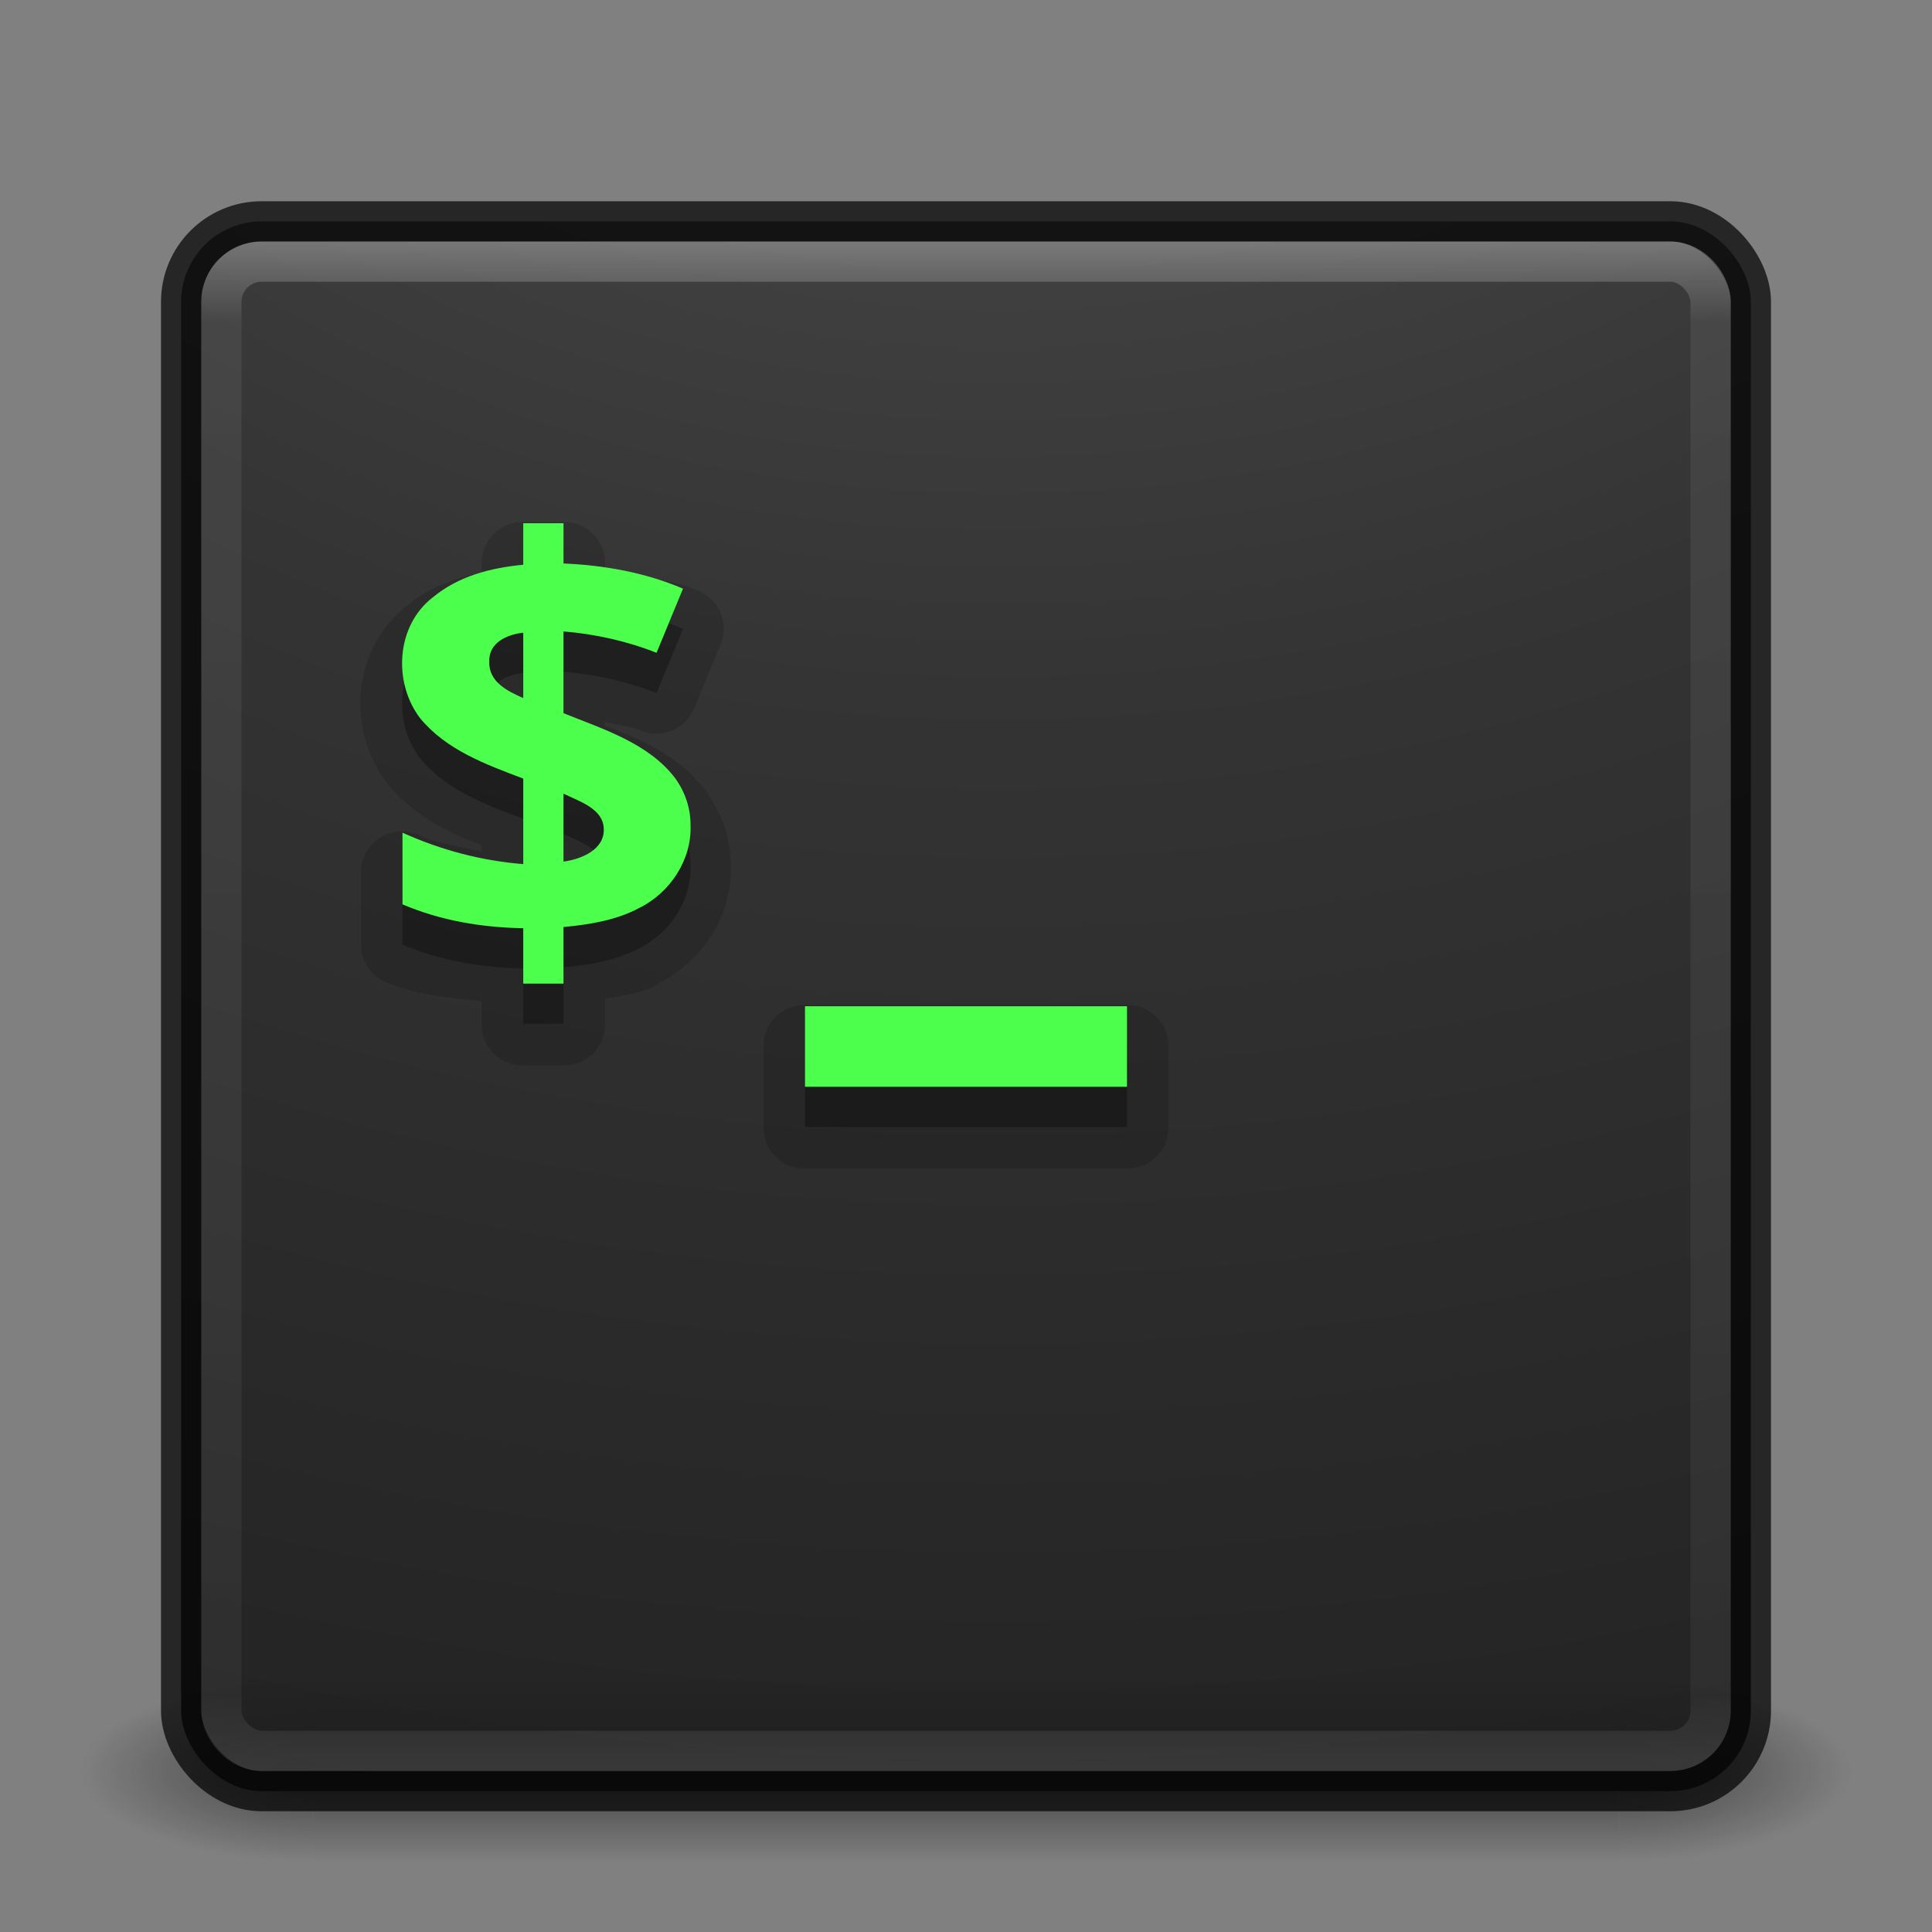 <?xml version="1.0" encoding="UTF-8" standalone="no"?>
<!-- Created with Inkscape (http://www.inkscape.org/) -->

<svg
   xmlns:dc="http://purl.org/dc/elements/1.1/"
   xmlns:cc="http://creativecommons.org/ns#"
   xmlns:rdf="http://www.w3.org/1999/02/22-rdf-syntax-ns#"
   xmlns:svg="http://www.w3.org/2000/svg"
   xmlns="http://www.w3.org/2000/svg"
   xmlns:xlink="http://www.w3.org/1999/xlink"
   xmlns:sodipodi="http://sodipodi.sourceforge.net/DTD/sodipodi-0.dtd"
   xmlns:inkscape="http://www.inkscape.org/namespaces/inkscape"
   version="1.1"
   width="48"
   height="48"
   id="svg4296"
   inkscape:version="0.91 r13725"
   sodipodi:docname="xterm-color.svg">
  <rect width="100%" height="100%" fill="#808080" stroke="none"/>
  <sodipodi:namedview
     pagecolor="#ffffff"
     bordercolor="#666666"
     borderopacity="1"
     objecttolerance="10"
     gridtolerance="10"
     guidetolerance="10"
     inkscape:pageopacity="0"
     inkscape:pageshadow="2"
     inkscape:window-width="1535"
     inkscape:window-height="876"
     id="namedview40"
     showgrid="false"
     inkscape:zoom="8.18"
     inkscape:cx="16.314823"
     inkscape:cy="22.375002"
     inkscape:window-x="65"
     inkscape:window-y="24"
     inkscape:window-maximized="1"
     inkscape:current-layer="svg4296"
     showguides="true"
     inkscape:guide-bbox="true">
    <inkscape:grid
       type="xygrid"
       id="grid3867" />
  </sodipodi:namedview>
  <defs
     id="defs4298">
    <linearGradient
       id="linearGradient3895">
      <stop
         offset="0"
         style="stop-color:#ffffff;stop-opacity:1"
         id="stop3897" />
      <stop
         offset="0.053"
         style="stop-color:#ffffff;stop-opacity:0.235"
         id="stop3899" />
      <stop
         offset="0.951"
         style="stop-color:#ffffff;stop-opacity:0.157"
         id="stop3901" />
      <stop
         offset="1"
         style="stop-color:#ffffff;stop-opacity:0.392"
         id="stop3903" />
    </linearGradient>
    <linearGradient
       x1="20"
       y1="26"
       x2="20"
       y2="13"
       id="linearGradient4183"
       xlink:href="#linearGradient3680-6-6-6-3"
       gradientUnits="userSpaceOnUse"
       gradientTransform="translate(0,1)" />
    <linearGradient
       id="linearGradient3680-6-6-6-3">
      <stop
         id="stop3682-4-6-1-3"
         style="stop-color:#dcdcdc;stop-opacity:1"
         offset="0" />
      <stop
         id="stop3684-8-5-8-0"
         style="stop-color:#ffffff;stop-opacity:1"
         offset="1" />
    </linearGradient>
    <linearGradient
       x1="24"
       y1="5"
       x2="24"
       y2="43"
       id="linearGradient3982"
       xlink:href="#linearGradient3924-1"
       gradientUnits="userSpaceOnUse"
       gradientTransform="translate(4e-6,1)" />
    <linearGradient
       id="linearGradient3924-1">
      <stop
         id="stop3926-3"
         style="stop-color:#ffffff;stop-opacity:1"
         offset="0" />
      <stop
         id="stop3928-91"
         style="stop-color:#ffffff;stop-opacity:0.235"
         offset="0.063" />
      <stop
         id="stop3930-6"
         style="stop-color:#ffffff;stop-opacity:0.157"
         offset="0.951" />
      <stop
         id="stop3932-6"
         style="stop-color:#ffffff;stop-opacity:0.392"
         offset="1" />
    </linearGradient>
    <radialGradient
       cx="4.993"
       cy="43.5"
       r="2.5"
       fx="4.993"
       fy="43.5"
       id="radialGradient3963"
       xlink:href="#linearGradient3688-166-749"
       gradientUnits="userSpaceOnUse"
       gradientTransform="matrix(2.004,0,0,1.4,27.988,-17.4)" />
    <linearGradient
       id="linearGradient3688-166-749">
      <stop
         id="stop2883"
         style="stop-color:#181818;stop-opacity:1"
         offset="0" />
      <stop
         id="stop2885"
         style="stop-color:#181818;stop-opacity:0"
         offset="1" />
    </linearGradient>
    <radialGradient
       cx="4.993"
       cy="43.5"
       r="2.5"
       fx="4.993"
       fy="43.5"
       id="radialGradient3965"
       xlink:href="#linearGradient3688-464-309"
       gradientUnits="userSpaceOnUse"
       gradientTransform="matrix(2.004,0,0,1.4,-20.012,-104.4)" />
    <linearGradient
       id="linearGradient3688-464-309">
      <stop
         id="stop2889"
         style="stop-color:#181818;stop-opacity:1"
         offset="0" />
      <stop
         id="stop2891"
         style="stop-color:#181818;stop-opacity:0"
         offset="1" />
    </linearGradient>
    <linearGradient
       x1="25.058"
       y1="47.028"
       x2="25.058"
       y2="39.999"
       id="linearGradient3967"
       xlink:href="#linearGradient3702-501-757"
       gradientUnits="userSpaceOnUse" />
    <linearGradient
       id="linearGradient3702-501-757">
      <stop
         id="stop2895"
         style="stop-color:#181818;stop-opacity:0"
         offset="0" />
      <stop
         id="stop2897"
         style="stop-color:#181818;stop-opacity:1"
         offset="0.5" />
      <stop
         id="stop2899"
         style="stop-color:#181818;stop-opacity:0"
         offset="1" />
    </linearGradient>
    <linearGradient
       inkscape:collect="always"
       xlink:href="#linearGradient3680-6-6-6-3"
       id="linearGradient3018"
       gradientUnits="userSpaceOnUse"
       gradientTransform="translate(0,1)"
       x1="20"
       y1="26"
       x2="20"
       y2="13" />
    <linearGradient
       inkscape:collect="always"
       xlink:href="#linearGradient3895"
       id="linearGradient3024"
       gradientUnits="userSpaceOnUse"
       gradientTransform="translate(4e-6,1)"
       x1="24"
       y1="5"
       x2="24"
       y2="43" />
    <radialGradient
       inkscape:collect="always"
       xlink:href="#linearGradient3688-166-749"
       id="radialGradient3038"
       gradientUnits="userSpaceOnUse"
       gradientTransform="matrix(2.004,0,0,1.4,27.988,-17.4)"
       cx="4.993"
       cy="43.5"
       fx="4.993"
       fy="43.5"
       r="2.5" />
    <radialGradient
       inkscape:collect="always"
       xlink:href="#linearGradient3688-464-309"
       id="radialGradient3040"
       gradientUnits="userSpaceOnUse"
       gradientTransform="matrix(2.004,0,0,1.4,-20.012,-104.4)"
       cx="4.993"
       cy="43.5"
       fx="4.993"
       fy="43.5"
       r="2.5" />
    <linearGradient
       inkscape:collect="always"
       xlink:href="#linearGradient3702-501-757"
       id="linearGradient3042"
       gradientUnits="userSpaceOnUse"
       x1="25.058"
       y1="47.028"
       x2="25.058"
       y2="39.999" />
    <radialGradient
       inkscape:collect="always"
       xlink:href="#linearGradient2867-449-88-871-390-598-476-591-434-148-57-177-8-3-3-6-4-8-8-8"
       id="radialGradient3031"
       gradientUnits="userSpaceOnUse"
       gradientTransform="matrix(0,9.498,-11.66,0,140.931,-79.161)"
       cx="6.73"
       cy="9.957"
       fx="6.2"
       fy="9.957"
       r="12.672" />
    <linearGradient
       id="linearGradient2867-449-88-871-390-598-476-591-434-148-57-177-8-3-3-6-4-8-8-8">
      <stop
         id="stop3750-1-0-7-6-6-1-3-9"
         style="stop-color:#ffcd7d;stop-opacity:1"
         offset="0" />
      <stop
         id="stop3752-3-7-4-0-32-8-923-0"
         style="stop-color:#fc8f36;stop-opacity:1"
         offset="0.262" />
      <stop
         id="stop3754-1-8-5-2-7-6-7-1"
         style="stop-color:#e23a0e;stop-opacity:1"
         offset="0.705" />
      <stop
         id="stop3756-1-6-2-6-6-1-96-6"
         style="stop-color:#ac441f;stop-opacity:1"
         offset="1" />
    </linearGradient>
    <radialGradient
       r="12.672"
       fy="9.957"
       fx="7.118"
       cy="9.957"
       cx="7.118"
       gradientTransform="matrix(0,9.14,-11.221,0,136.563,-77.888)"
       gradientUnits="userSpaceOnUse"
       id="radialGradient3054-6"
       xlink:href="#linearGradient2867-449-88-871-390-598-476-591-434-148-57-177-8-3-3-6-4-8-8-8-5"
       inkscape:collect="always" />
    <linearGradient
       id="linearGradient2867-449-88-871-390-598-476-591-434-148-57-177-8-3-3-6-4-8-8-8-5">
      <stop
         id="stop3750-1-0-7-6-6-1-3-9-3"
         style="stop-color:#505050;stop-opacity:1;"
         offset="0" />
      <stop
         id="stop3752-3-7-4-0-32-8-923-0-7"
         style="stop-color:#2b2b2b;stop-opacity:1;"
         offset="0.262" />
      <stop
         id="stop3754-1-8-5-2-7-6-7-1-9"
         style="stop-color:#0a0a0a;stop-opacity:1;"
         offset="0.705" />
      <stop
         id="stop3756-1-6-2-6-6-1-96-6-0"
         style="stop-color:#000000;stop-opacity:1;"
         offset="1" />
    </linearGradient>
    <radialGradient
       r="12.672"
       fy="9.957"
       fx="6.2"
       cy="9.957"
       cx="6.73"
       gradientTransform="matrix(0,9.498,-11.66,0,136.431,-84.661)"
       gradientUnits="userSpaceOnUse"
       id="radialGradient3077"
       xlink:href="#linearGradient2867-449-88-871-390-598-476-591-434-148-57-177-8-3-3-6-4-8-8-8-5"
       inkscape:collect="always" />
    <linearGradient
       id="linearGradient3680-6-6-6-3-7">
      <stop
         id="stop3682-4-6-1-3-7"
         style="stop-color:#dcdcdc;stop-opacity:1"
         offset="0" />
      <stop
         id="stop3684-8-5-8-0-2"
         style="stop-color:#ffffff;stop-opacity:1"
         offset="1" />
    </linearGradient>
    <linearGradient
       y2="13"
       x2="20"
       y1="26"
       x1="20"
       gradientTransform="translate(-20,-24)"
       gradientUnits="userSpaceOnUse"
       id="linearGradient3950"
       xlink:href="#linearGradient3680-6-6-6-3-7"
       inkscape:collect="always" />
  </defs>
  <g
     transform="matrix(1.158,0,0,0.643,-3.789,16.036)"
     id="g3712-5"
     style="opacity:0.6">
    <rect
       width="5"
       height="7"
       x="38"
       y="40"
       id="rect2801-3"
       style="fill:url(#radialGradient3038);fill-opacity:1;stroke:none" />
    <rect
       width="5"
       height="7"
       x="-10"
       y="-47"
       transform="scale(-1,-1)"
       id="rect3696-6"
       style="fill:url(#radialGradient3040);fill-opacity:1;stroke:none" />
    <rect
       width="28"
       height="7"
       x="10"
       y="40"
       id="rect3700-4"
       style="fill:url(#linearGradient3042);fill-opacity:1;stroke:none" />
  </g>
  <rect
     width="39"
     height="39"
     rx="2"
     ry="2"
     x="4.5"
     y="5.5"
     id="rect5505-21"
     style="opacity:0.9;color:#000000;fill:url(#radialGradient3054-6);fill-opacity:1;fill-rule:nonzero;stroke:none;stroke-width:1;marker:none;visibility:visible;display:inline;overflow:visible;enable-background:accumulate" />
  <rect
     style="opacity:0.7;color:#000000;fill:none;stroke:#000000;stroke-width:1;stroke-linecap:round;stroke-linejoin:round;stroke-miterlimit:4;stroke-opacity:1;stroke-dasharray:none;stroke-dashoffset:0;marker:none;visibility:visible;display:inline;overflow:visible;enable-background:accumulate"
     id="rect5505-21-3-2"
     y="5.5"
     x="4.5"
     ry="2"
     rx="2"
     height="39"
     width="39" />
  <rect
     style="opacity:0.3;fill:none;stroke:url(#linearGradient3024);stroke-width:1;stroke-linecap:round;stroke-linejoin:round;stroke-miterlimit:4;stroke-opacity:1;stroke-dasharray:none;stroke-dashoffset:0"
     id="rect6741"
     y="6.5"
     x="5.5"
     ry="1"
     rx="1"
     height="37"
     width="37" />
  <path
     sodipodi:type="inkscape:offset"
     inkscape:radius="1.0163109"
     inkscape:original="M 13 14 L 13 15.03125 C 12.179299 15.10966 11.387453 15.314481 10.75 15.84375 C 9.8350882 16.550859 9.7652874 17.963594 10.4375 18.84375 C 11.087469 19.63237 12.056678 19.987476 13 20.34375 L 13 22.46875 C 11.948183 22.38283 10.955748 22.118735 10 21.6875 L 10 23.46875 C 10.95663 23.874676 11.960071 24.04216 13 24.0625 L 13 25.4375 L 14 25.4375 L 14 24.03125 C 14.636559 23.97404 15.311364 23.863089 15.875 23.5625 C 16.658001 23.178083 17.19107 22.35095 17.15625 21.5 C 17.15945 21.088576 17.025624 20.684619 16.78125 20.34375 C 16.127549 19.471446 14.986259 19.116377 14 18.71875 L 14 16.6875 C 14.78197 16.7511 15.587028 16.931107 16.3125 17.21875 L 16.96875 15.625 C 16.042368 15.228135 15.009967 15.0415 14 15 L 14 14 L 13 14 z M 13 16.71875 L 13 18.34375 C 12.601857 18.168644 12.13814 17.937642 12.15625 17.4375 C 12.137624 16.965392 12.596945 16.76415 13 16.71875 z M 14 20.71875 C 14.394867 20.911449 14.9911 21.091583 15 21.59375 C 15.02269 22.106175 14.447016 22.34668 14 22.40625 L 14 20.71875 z M 20 26 L 20 28 L 28 28 L 28 26 L 20 26 z "
     style="opacity:0.15;fill:#000000;fill-opacity:1;stroke:none"
     id="path3987"
     d="M 13,12.969 A 1.016,1.016 0 0 0 11.969,14 l 0,0.219 c -0.634,0.147 -1.275,0.351 -1.844,0.812 -0.012,0.009 -0.019,0.022 -0.031,0.031 C 8.715,16.161 8.623,18.156 9.625,19.469 A 1.016,1.016 0 0 0 9.656,19.5 c 0.675,0.819 1.523,1.187 2.312,1.5 l 0,0.156 C 11.452,21.036 10.904,20.974 10.406,20.75 a 1.016,1.016 0 0 0 -1.438,0.938 l 0,1.781 a 1.016,1.016 0 0 0 0.625,0.938 c 0.773,0.328 1.577,0.378 2.375,0.469 l 0,0.562 A 1.016,1.016 0 0 0 13,26.469 l 1,0 a 1.016,1.016 0 0 0 1.031,-1.031 l 0,-0.625 c 0.434,-0.084 0.841,-0.114 1.281,-0.344 0.014,-0.007 0.018,-0.024 0.031,-0.031 1.105,-0.561 1.852,-1.665 1.812,-2.938 -3.27e-4,-0.011 4.37e-4,-0.021 0,-0.031 -0.004,-0.622 -0.207,-1.223 -0.562,-1.719 a 1.016,1.016 0 0 0 0,-0.031 c -0.732,-0.976 -1.707,-1.364 -2.562,-1.688 l 0,-0.094 c 0.304,0.074 0.629,0.109 0.906,0.219 A 1.016,1.016 0 0 0 17.25,17.594 L 17.906,16 A 1.016,1.016 0 0 0 17.375,14.688 c -0.75,-0.321 -1.559,-0.365 -2.344,-0.469 l 0,-0.219 A 1.016,1.016 0 0 0 14,12.969 l -1,0 z m 7,12 A 1.016,1.016 0 0 0 18.969,26 l 0,2 A 1.016,1.016 0 0 0 20,29.031 l 8,0 A 1.016,1.016 0 0 0 29.031,28 l 0,-2 A 1.016,1.016 0 0 0 28,24.969 l -8,0 z" />
  <path
     style="opacity:0.3;fill:#000000;fill-opacity:1;stroke:none"
     d="M 13 14 L 13 15.031 C 12.179 15.11 11.387 15.314 10.75 15.844 C 9.835 16.551 9.765 17.964 10.438 18.844 C 11.087 19.632 12.057 19.987 13 20.344 L 13 22.469 C 11.948 22.383 10.956 22.119 10 21.688 L 10 23.469 C 10.957 23.875 11.96 24.042 13 24.062 L 13 25.438 L 14 25.438 L 14 24.031 C 14.637 23.974 15.311 23.863 15.875 23.562 C 16.658 23.178 17.191 22.351 17.156 21.5 C 17.159 21.089 17.026 20.685 16.781 20.344 C 16.128 19.471 14.986 19.116 14 18.719 L 14 16.688 C 14.782 16.751 15.587 16.931 16.312 17.219 L 16.969 15.625 C 16.042 15.228 15.01 15.041 14 15 L 14 14 L 13 14 z M 13 16.719 L 13 18.344 C 12.602 18.169 12.138 17.938 12.156 17.438 C 12.138 16.965 12.597 16.764 13 16.719 z M 14 20.719 C 14.395 20.911 14.991 21.092 15 21.594 C 15.023 22.106 14.447 22.347 14 22.406 L 14 20.719 z M 20 26 L 20 28 L 28 28 L 28 26 L 20 26 z "
     id="path3651-2-3-5-5" />
  <path
     style="font-size:14.312px;font-style:normal;font-variant:normal;font-weight:bold;font-stretch:normal;line-height:125%;letter-spacing:0px;word-spacing:0px;fill:#4dff4d;fill-opacity:1;stroke:none;font-family:Open Sans;-inkscape-font-specification:Open Sans Bold;color:#000000;fill-rule:nonzero;marker:none;visibility:visible;display:inline;overflow:visible;enable-background:accumulate"
     d="M 13 13 L 13 14.031 C 12.179 14.11 11.387 14.314 10.75 14.844 C 9.835 15.551 9.765 16.964 10.438 17.844 C 11.087 18.632 12.057 18.987 13 19.344 L 13 21.469 C 11.948 21.383 10.956 21.119 10 20.688 L 10 22.469 C 10.957 22.875 11.96 23.042 13 23.062 L 13 24.438 L 14 24.438 L 14 23.031 C 14.637 22.974 15.311 22.863 15.875 22.562 C 16.658 22.178 17.191 21.351 17.156 20.5 C 17.159 20.089 17.026 19.685 16.781 19.344 C 16.128 18.471 14.986 18.116 14 17.719 L 14 15.688 C 14.782 15.751 15.587 15.931 16.312 16.219 L 16.969 14.625 C 16.042 14.228 15.01 14.041 14 14 L 14 13 L 13 13 z M 13 15.719 L 13 17.344 C 12.602 17.169 12.138 16.938 12.156 16.438 C 12.138 15.965 12.597 15.764 13 15.719 z M 14 19.719 C 14.395 19.911 14.991 20.092 15 20.594 C 15.023 21.106 14.447 21.347 14 21.406 L 14 19.719 z M 20 25 L 20 27 L 28 27 L 28 25 L 20 25 z "
     id="text3905-9" />
</svg>
